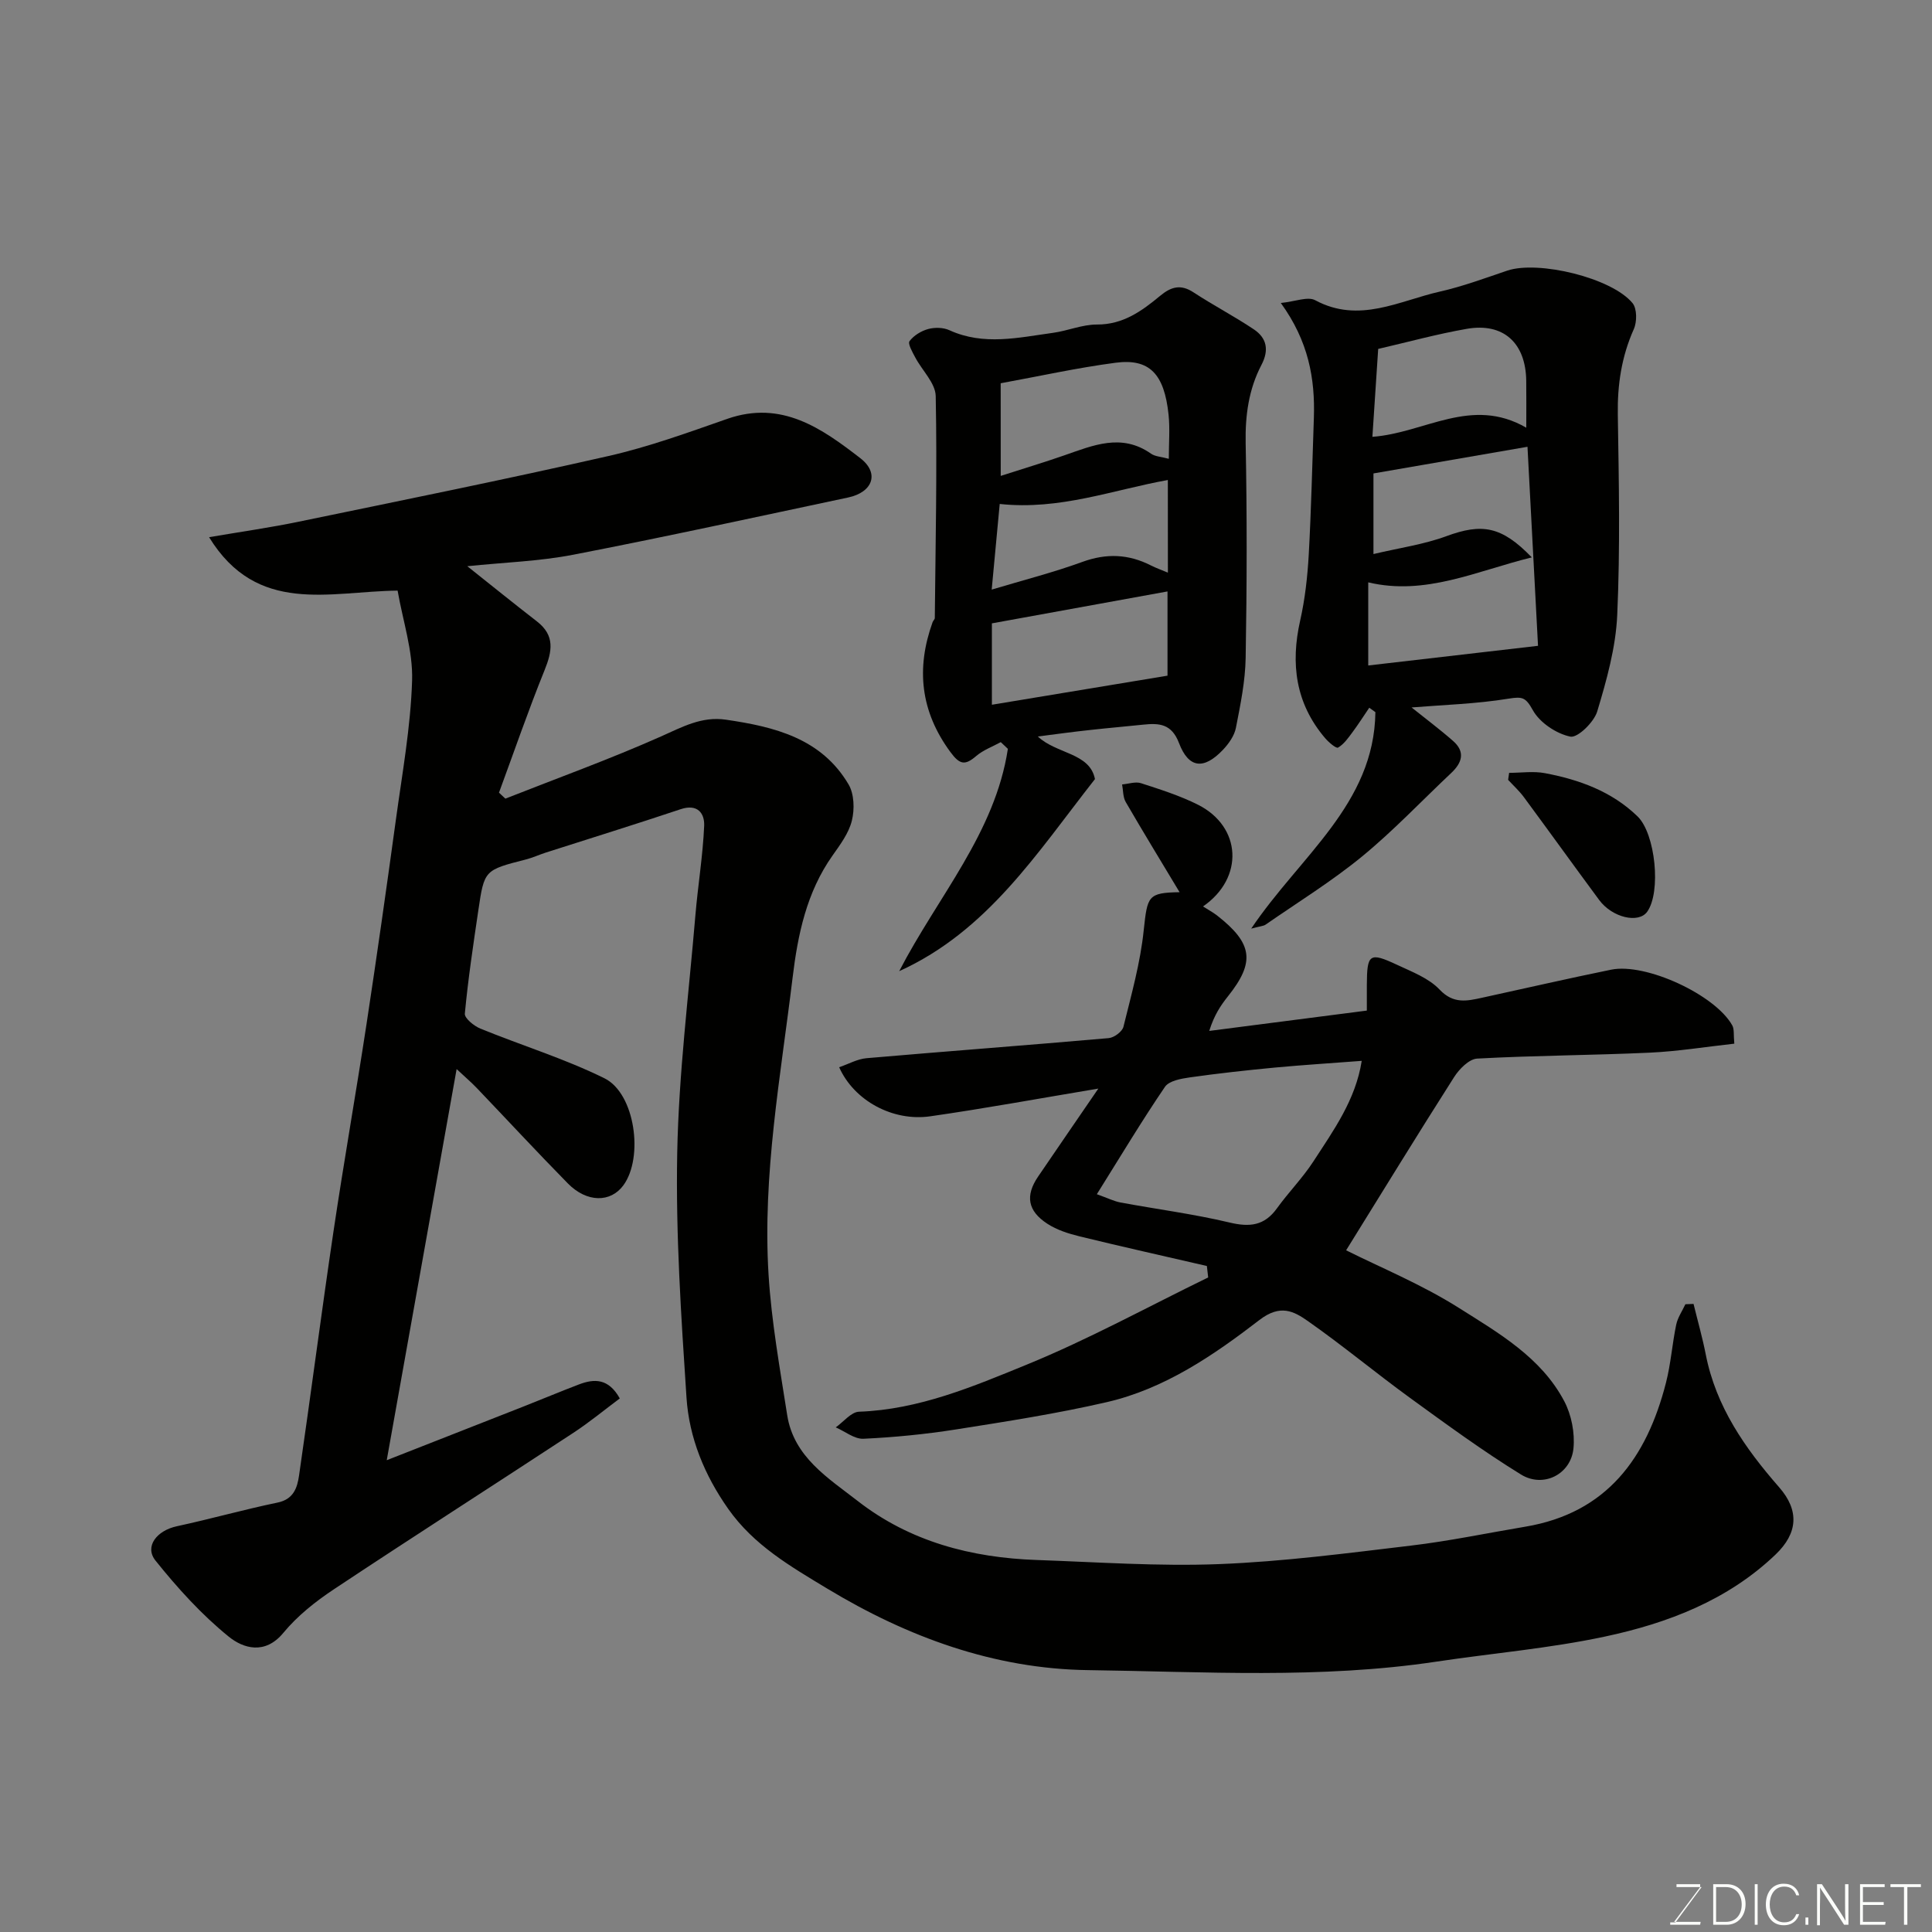 <svg enable-background="new 0 0 400 400" viewBox="0 0 400 400" xmlns="http://www.w3.org/2000/svg"><rect x="0" y="0" width="400" height="400" fill="#808080" stroke="none"/><path d="m350.63 269.96c.85 3.49 1.84 6.95 2.53 10.47 2.12 10.82 8.13 19.41 15.2 27.5 4.18 4.78 3.91 9.47-.76 13.93-9.91 9.47-22.33 14.21-35.34 16.98-11.48 2.45-23.27 3.44-34.91 5.19-23.96 3.6-48.08 2.07-72.1 1.75-19.38-.26-37.33-6.82-54-16.89-7.61-4.6-15.17-8.96-20.47-16.48-4.93-7-8.1-14.72-8.65-23.07-1.11-16.84-2.24-33.74-1.92-50.58.31-16.42 2.38-32.81 3.76-49.21.52-6.2 1.55-12.36 1.82-18.57.11-2.6-1.37-4.62-4.88-3.44-9.26 3.1-18.59 5.99-27.89 8.97-1.4.45-2.74 1.08-4.16 1.44-8.55 2.19-8.6 2.16-9.83 10.55-1.05 7.11-2.12 14.22-2.79 21.36-.09.95 1.88 2.55 3.21 3.1 8.55 3.49 17.45 6.22 25.7 10.29 6.35 3.14 8.14 16.37 3.92 22.15-2.65 3.62-7.57 3.61-11.49-.37-6.39-6.5-12.59-13.2-18.89-19.79-1.12-1.17-2.36-2.22-4.15-3.9-4.87 27.23-9.6 53.72-14.47 80.98 9.83-3.86 19.14-7.51 28.45-11.17 3.79-1.49 7.54-3.07 11.35-4.52 3.18-1.21 6.12-1.28 8.45 2.9-3.2 2.39-6.31 4.96-9.67 7.16-16.5 10.83-33.12 21.46-49.56 32.38-3.81 2.53-7.54 5.5-10.43 9-3.82 4.62-8.32 3.19-11.29.79-5.63-4.56-10.62-10.07-15.17-15.75-2.35-2.93.27-6.23 4.43-7.12 6.97-1.5 13.85-3.45 20.84-4.9 3.31-.68 4.07-3.06 4.44-5.57 2.45-16.84 4.63-33.71 7.13-50.54 2.14-14.38 4.67-28.69 6.86-43.06 2.14-14.07 4.14-28.16 6.07-42.25 1.31-9.57 3.05-19.15 3.35-28.77.19-6.14-1.91-12.34-3-18.62-14.1.15-29.07 5.16-39.03-11.06 6.91-1.18 12.8-2.01 18.61-3.22 21.37-4.42 42.77-8.74 64.05-13.58 8.37-1.9 16.52-4.87 24.65-7.71 11.23-3.91 19.54 1.98 27.53 8.16 4.02 3.11 2.56 7.05-2.53 8.13-18.96 4.02-37.9 8.17-56.92 11.85-7.07 1.37-14.36 1.59-21.93 2.38 4.92 3.91 9.63 7.72 14.42 11.43 3.77 2.92 3.16 6.18 1.57 10.11-3.38 8.35-6.31 16.88-9.43 25.34.44.41.88.83 1.32 1.24 10.76-4.24 21.65-8.18 32.21-12.87 4.4-1.96 8.44-4.21 13.43-3.48 10.08 1.47 19.78 3.85 25.42 13.41 1.17 1.99 1.26 5.15.68 7.49-.63 2.59-2.42 4.98-4.01 7.24-5.37 7.59-7.19 16.37-8.26 25.27-2.47 20.42-6.25 40.79-4.98 61.47.6 9.74 2.35 19.43 3.86 29.1 1.36 8.68 8.49 13.03 14.61 17.79 10.81 8.42 23.54 11.74 37.05 12.21 12.6.44 25.22 1.34 37.79.85 13.27-.52 26.5-2.26 39.7-3.83 7.92-.94 15.76-2.59 23.64-3.91 16.97-2.84 25.18-14.31 29.15-29.8 1.01-3.93 1.29-8.05 2.12-12.03.31-1.48 1.25-2.83 1.9-4.23.58-.03 1.14-.05 1.69-.07z" fill="#010100"/><path d="m244.22 184.72c-3.68-6.13-7.49-12.36-11.15-18.67-.59-1.02-.52-2.41-.75-3.64 1.31-.11 2.76-.63 3.91-.26 4 1.3 8.06 2.58 11.8 4.46 9.04 4.55 9.59 15.16 1.04 21.06 1.03.66 2.03 1.19 2.91 1.87 7.41 5.8 7.91 9.64 2.26 16.73-1.5 1.88-2.85 3.88-3.88 7.17 10.82-1.4 21.65-2.8 32.63-4.21 0-2.36-.01-3.84 0-5.32.03-6.42.54-6.83 6.25-4.16 3.09 1.45 6.57 2.76 8.81 5.13 2.86 3.02 5.64 2.38 8.8 1.69 8.91-1.94 17.8-3.99 26.73-5.81 7.17-1.46 21.55 5.21 25.07 11.54.44.79.24 1.93.42 3.78-5.89.65-11.66 1.59-17.46 1.86-11.92.55-23.87.58-35.78 1.23-1.67.09-3.7 2.15-4.76 3.81-7.62 11.95-15.02 24.04-22.37 35.88 7.02 3.52 15.61 7.04 23.35 11.93 8.23 5.2 17.04 10.25 21.82 19.33 1.49 2.83 2.21 6.55 1.9 9.74-.51 5.35-6.21 8.29-10.87 5.42-7.9-4.87-15.42-10.38-22.94-15.84-7.14-5.19-13.95-10.86-21.17-15.92-2.92-2.05-5.71-3.56-10.04-.23-9.51 7.32-19.64 14.25-31.61 17.01-10.32 2.38-20.81 4.01-31.28 5.66-6.31.99-12.71 1.62-19.09 1.92-1.87.09-3.82-1.53-5.74-2.36 1.61-1.13 3.18-3.18 4.82-3.24 12.38-.44 23.6-5.2 34.68-9.73 12.85-5.25 25.1-11.98 37.61-18.07-.09-.79-.18-1.58-.27-2.37-8.78-2.03-17.58-3.99-26.34-6.13-2.31-.56-4.71-1.33-6.68-2.61-4.11-2.67-4.6-5.83-1.93-9.76 4.03-5.93 8.1-11.83 12.48-18.23-12.16 2.03-23.45 4.11-34.81 5.74-7.75 1.11-15.77-3.24-18.85-10.16 1.93-.66 3.75-1.7 5.64-1.87 16.72-1.45 33.45-2.69 50.17-4.16 1.12-.1 2.81-1.35 3.05-2.36 1.63-6.62 3.51-13.27 4.2-20.02.76-7.02.84-7.73 7.42-7.83zm-17.13 62.53c2.23.79 3.52 1.45 4.89 1.71 7.53 1.4 15.15 2.38 22.59 4.15 4.18 1 7.22.66 9.81-2.94 2.39-3.32 5.31-6.27 7.53-9.69 4.18-6.44 8.76-12.76 10.02-20.84-6.25.48-12.13.84-17.99 1.39-5.87.56-11.74 1.2-17.58 2.03-1.82.26-4.31.7-5.17 1.96-4.76 6.99-9.11 14.25-14.1 22.23z" fill="#010100"/><path d="m292.25 146.47c2.83 2.27 5.82 4.5 8.62 6.96 2.53 2.23 1.85 4.48-.39 6.59-6.15 5.79-11.98 11.97-18.5 17.32-6.29 5.15-13.27 9.46-19.96 14.1-.44.3-1.08.31-2.97.82 10.11-15.04 25.47-25.77 25.71-44.82-.42-.3-.85-.61-1.27-.91-1.16 1.7-2.26 3.44-3.49 5.09-.87 1.17-1.77 2.47-2.97 3.16-.4.23-1.96-1.11-2.7-1.98-6.09-7.17-7.17-15.35-5.14-24.34 1-4.44 1.51-9.04 1.77-13.6.52-9.42.73-18.86 1.06-28.29.28-8.18-1.11-15.94-6.84-23.84 2.99-.3 5.58-1.4 7.12-.57 9.09 4.89 17.36.12 25.81-1.79 4.74-1.07 9.33-2.78 13.95-4.34 6.41-2.16 21.64 1.48 25.94 6.73.94 1.15.94 3.88.26 5.39-2.54 5.69-3.41 11.51-3.31 17.72.22 13.82.5 27.67-.12 41.47-.3 6.72-2.19 13.46-4.14 19.95-.67 2.23-4.07 5.53-5.57 5.22-2.92-.61-6.33-2.9-7.76-5.47-1.49-2.68-2.15-2.85-5.03-2.39-6.67 1.09-13.47 1.28-20.08 1.82zm-7.89-48.45v16.69c5.39-1.28 10.43-1.98 15.09-3.7 7.37-2.71 11.43-2.1 17.69 4.39-11.47 2.82-22.02 7.99-33.86 5.17v17.21c11.64-1.35 23.01-2.66 35.15-4.07-.72-13.62-1.48-27.89-2.18-41.21-10.79 1.87-21.14 3.66-31.89 5.52zm31.64-9.47c0-3.8.03-6.76-.01-9.72-.1-7.83-4.72-12.06-12.29-10.75-6.2 1.08-12.29 2.76-18.36 4.16-.42 6.35-.82 12.44-1.2 18.2 10.87-.8 20.48-8.46 31.86-1.89z" fill="#010100"/><path d="m214.87 152.48c3.84 3.65 10.76 3.34 11.83 8.82-11.98 15.25-22.21 31.46-40.53 39.77 8.01-15.48 19.85-28.62 22.5-46.03-.49-.46-.98-.93-1.47-1.39-1.71.94-3.63 1.63-5.08 2.87-2.32 1.99-3.4 1.83-5.36-.83-6.19-8.42-7.13-17.29-3.67-26.89.11-.3.45-.57.45-.85.15-15.31.49-30.63.19-45.94-.05-2.7-2.83-5.32-4.25-8.03-.57-1.08-1.57-2.81-1.17-3.35.87-1.17 2.42-2.12 3.87-2.51 1.36-.37 3.13-.33 4.39.25 7.11 3.24 14.29 1.52 21.45.54 3.05-.42 6.06-1.73 9.08-1.72 5.42.03 9.31-2.81 13.09-5.94 2.29-1.9 4.27-2.46 6.93-.71 4.08 2.68 8.44 4.94 12.49 7.66 2.65 1.78 3.18 4.26 1.56 7.35-2.63 5.03-3.38 10.43-3.27 16.18.29 14.81.26 29.64 0 44.45-.08 4.86-1.08 9.72-2.02 14.52-.32 1.64-1.5 3.3-2.7 4.56-3.95 4.15-7.08 3.83-9.08-1.42-1.52-3.99-4.09-4.16-7.4-3.81-3.58.38-7.18.68-10.76 1.08-3.59.38-7.16.87-11.07 1.37zm26.85-12.59c0-5.83 0-12.01 0-17.44-12.22 2.22-24.3 4.42-36.36 6.61v16.85c12.23-2.02 24.09-3.99 36.36-6.02zm-34.53-41.36c4.87-1.57 9.04-2.82 13.15-4.25 5.97-2.07 11.85-4.65 17.97-.35.85.6 2.11.63 3.68 1.06 0-3.24.25-6.21-.05-9.12-.88-8.45-3.95-11.69-10.95-10.77-8 1.05-15.9 2.81-23.81 4.25.01 6.37.01 12.32.01 19.18zm34.6.85c-11.44 2.06-22.36 6.29-34.81 4.96-.52 5.51-1.06 11.27-1.66 17.73 6.5-1.95 12.75-3.54 18.79-5.74 4.97-1.81 9.54-1.62 14.16.73 1.1.56 2.28.97 3.53 1.5-.01-6.68-.01-12.96-.01-19.18z" fill="#010100"/><path d="m312.45 160.01c2.49 0 5.05-.39 7.44.07 7.1 1.35 13.8 3.76 19.15 8.95 3.71 3.6 4.91 15.67 1.99 19.74-1.78 2.48-7.24 1.22-9.94-2.44-5.23-7.07-10.36-14.21-15.58-21.28-.96-1.3-2.17-2.4-3.27-3.59.07-.48.14-.97.21-1.45z" fill="#010100"/><g fill="#fbfcfa"><path d="m346.9 398 5.4-7.3h-5.2v-.6h4.9v.6l-5.4 7.2h5.5l-.1.6h-6.2v-.5z"/><path d="m354.7 390.1h2.8c2.3 0 3.9 1.6 3.9 4.1s-1.6 4.3-3.9 4.3h-2.8zm.6 7.8h2c2.2 0 3.3-1.6 3.3-3.6 0-1.8-1-3.6-3.3-3.6h-2z"/><path d="m363.9 390.1v8.4h-.6v-8.4z"/><path d="m372.5 396.3c-.4 1.3-1.4 2.3-3.2 2.3-2.4 0-3.7-1.9-3.7-4.3 0-2.3 1.2-4.3 3.7-4.3 1.8 0 2.9 1 3.2 2.4h-.6c-.4-1.1-1.1-1.8-2.5-1.8-2.1 0-3 1.9-3 3.7s.9 3.7 3 3.7c1.4 0 2.1-.7 2.5-1.7z"/><path d="m373.8 398.5v-1.5h.6v1.5z"/><path d="m376.2 398.5v-8.4h1c1.3 2 4.4 6.6 4.9 7.6-.1-1.2-.1-2.4-.1-3.8v-3.8h.7v8.4h-.9c-1.2-1.9-4.4-6.8-5-7.7.1 1.1 0 2.3 0 3.9v3.9h-.6z"/><path d="m390 394.4h-4.3v3.5h4.7l-.1.6h-5.2v-8.4h5.1v.6h-4.5v3.1h4.3z"/><path d="m394.2 390.7h-2.8v-.6h6.3v.6h-2.8v7.8h-.7z"/></g></svg>